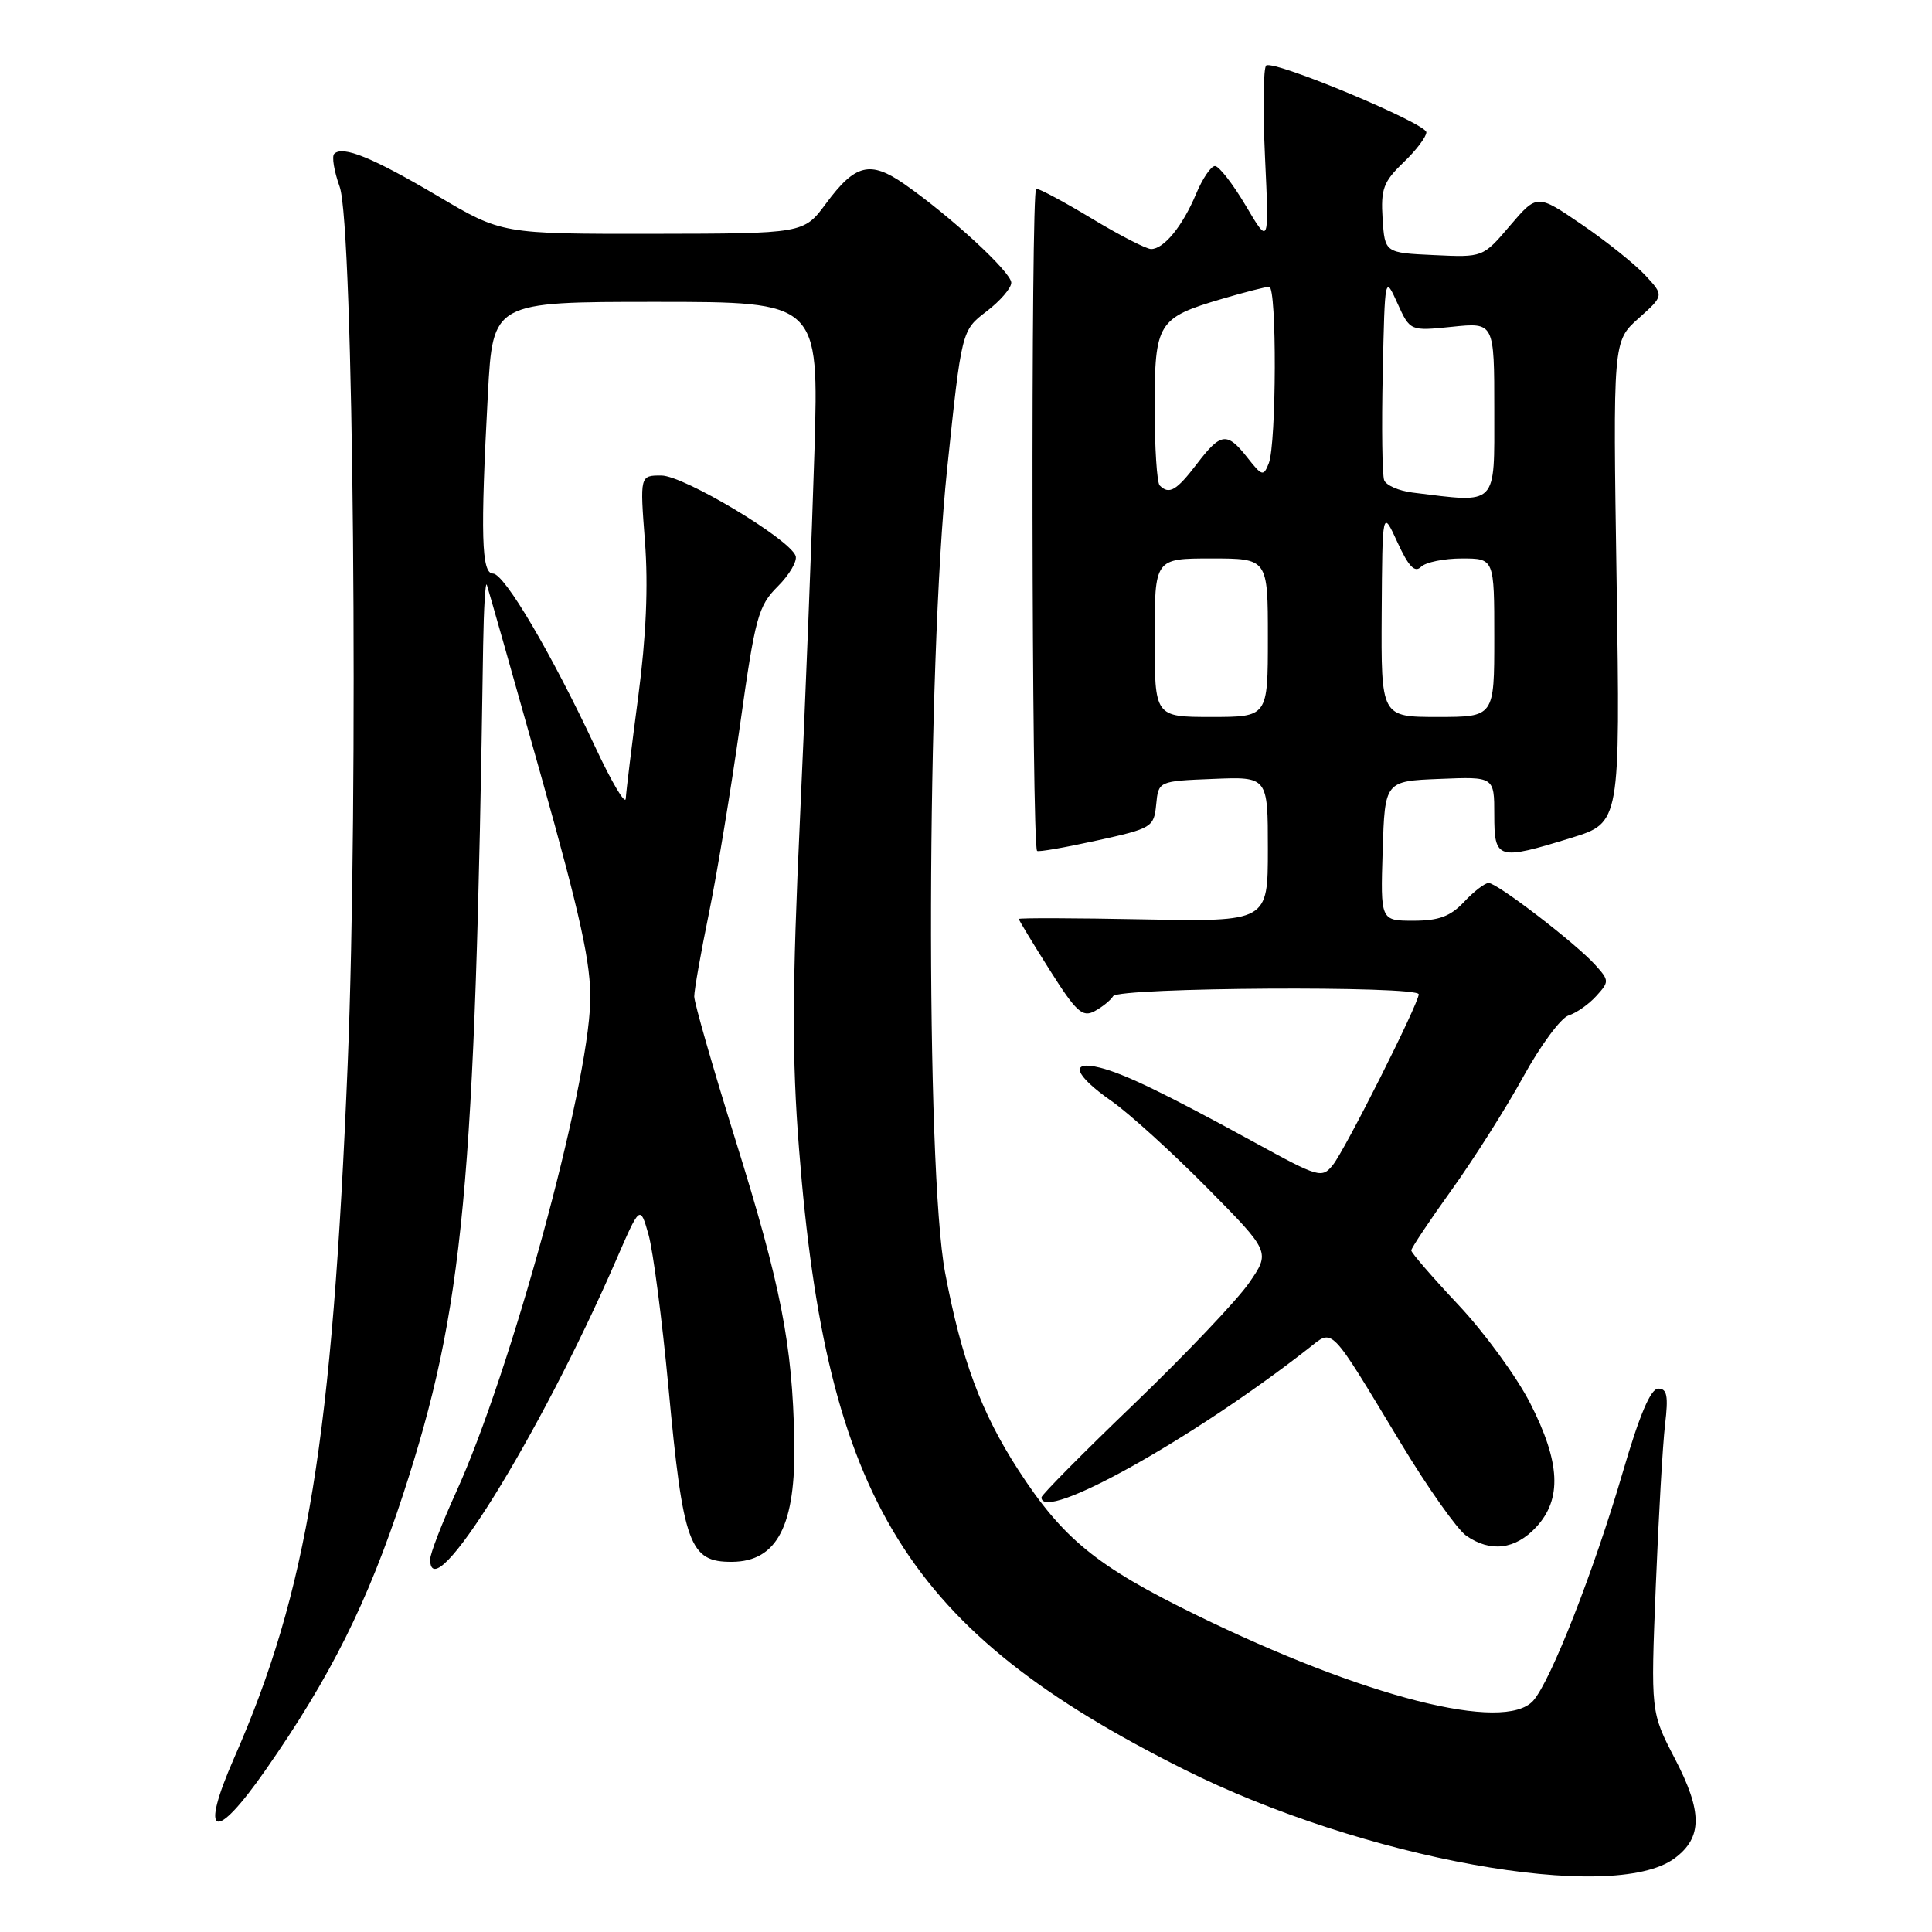 <?xml version="1.0" encoding="UTF-8" standalone="no"?>
<!DOCTYPE svg PUBLIC "-//W3C//DTD SVG 1.1//EN" "http://www.w3.org/Graphics/SVG/1.1/DTD/svg11.dtd" >
<svg xmlns="http://www.w3.org/2000/svg" xmlns:xlink="http://www.w3.org/1999/xlink" version="1.1" viewBox="0 0 256 256">
 <g >
 <path fill="currentColor"
d=" M 221.90 246.23 C 225.60 243.48 225.61 240.09 221.92 233.01 C 218.73 226.87 218.73 226.87 219.40 210.18 C 219.77 201.01 220.32 191.36 220.63 188.75 C 221.08 184.98 220.90 184.00 219.73 184.00 C 218.72 184.00 217.25 187.46 215.03 195.06 C 211.20 208.16 205.48 222.75 203.16 225.35 C 199.35 229.62 180.81 224.90 158.44 213.96 C 145.29 207.53 140.82 203.88 134.89 194.71 C 130.00 187.14 127.41 180.16 125.24 168.68 C 122.62 154.85 122.78 88.02 125.50 62.14 C 127.42 43.78 127.42 43.78 130.71 41.27 C 132.52 39.89 134.00 38.18 134.00 37.46 C 134.00 36.07 125.95 28.65 119.82 24.38 C 115.29 21.24 113.32 21.73 109.44 26.98 C 106.50 30.95 106.50 30.95 86.50 30.98 C 66.50 31.00 66.50 31.00 58.00 25.97 C 49.38 20.88 45.41 19.26 44.29 20.38 C 43.94 20.72 44.27 22.69 45.01 24.75 C 46.85 29.86 47.53 105.29 46.07 141.00 C 44.03 190.73 40.75 210.79 31.03 232.93 C 26.40 243.48 28.39 244.28 35.16 234.58 C 43.81 222.19 48.72 212.35 53.42 198.00 C 61.46 173.41 62.96 157.53 64.02 85.50 C 64.10 80.55 64.32 76.95 64.51 77.50 C 64.70 78.05 67.90 89.30 71.61 102.50 C 76.98 121.58 78.33 127.77 78.21 132.69 C 77.92 144.31 67.65 181.87 60.46 197.66 C 58.56 201.84 57.00 205.87 57.00 206.62 C 57.00 213.62 71.44 190.39 81.59 167.08 C 84.81 159.66 84.81 159.66 85.93 163.58 C 86.54 165.74 87.73 174.84 88.57 183.80 C 90.52 204.71 91.35 206.99 97.00 206.95 C 103.00 206.91 105.47 202.10 105.25 190.88 C 105.00 178.11 103.49 170.40 97.45 151.04 C 94.45 141.44 92.00 132.89 91.99 132.04 C 91.99 131.19 92.87 126.22 93.94 121.00 C 95.01 115.78 96.87 104.53 98.07 96.00 C 100.07 81.74 100.47 80.28 103.07 77.69 C 104.62 76.14 105.68 74.32 105.42 73.64 C 104.54 71.36 90.60 63.02 87.64 63.01 C 84.79 63.00 84.79 63.00 85.46 71.75 C 85.91 77.64 85.62 84.36 84.57 92.30 C 83.71 98.79 82.97 104.87 82.92 105.80 C 82.88 106.74 81.06 103.67 78.88 99.00 C 73.07 86.58 66.84 76.00 65.32 76.00 C 63.79 76.00 63.65 70.89 64.65 52.16 C 65.31 40.00 65.31 40.00 86.90 40.00 C 108.50 40.00 108.50 40.00 107.92 59.75 C 107.59 70.61 106.74 92.45 106.01 108.28 C 104.96 131.08 104.93 140.23 105.88 152.28 C 109.52 198.85 120.20 216.07 156.86 234.44 C 180.54 246.31 213.71 252.32 221.90 246.23 Z  M 203.55 202.35 C 207.00 198.63 206.76 193.77 202.75 185.92 C 200.96 182.42 196.69 176.57 193.25 172.91 C 189.81 169.25 187.00 166.00 187.00 165.69 C 187.00 165.38 189.41 161.76 192.36 157.65 C 195.31 153.54 199.58 146.79 201.85 142.66 C 204.12 138.53 206.82 134.87 207.85 134.55 C 208.89 134.22 210.54 133.06 211.52 131.97 C 213.24 130.08 213.24 129.92 211.40 127.88 C 208.87 125.05 198.39 117.00 197.25 117.00 C 196.75 117.00 195.29 118.12 194.00 119.50 C 192.19 121.43 190.65 122.00 187.29 122.00 C 182.92 122.00 182.92 122.00 183.21 112.75 C 183.50 103.50 183.50 103.50 190.75 103.21 C 198.00 102.91 198.00 102.91 198.00 107.96 C 198.00 113.92 198.42 114.04 208.24 111.01 C 214.69 109.01 214.69 109.01 214.21 77.12 C 213.72 45.22 213.72 45.22 217.11 42.19 C 220.50 39.16 220.50 39.16 218.00 36.47 C 216.62 34.99 212.84 31.96 209.58 29.74 C 203.67 25.70 203.67 25.70 200.08 29.90 C 196.50 34.11 196.50 34.11 190.00 33.80 C 183.50 33.50 183.50 33.50 183.20 28.98 C 182.95 25.05 183.31 24.08 185.95 21.54 C 187.63 19.94 189.00 18.13 189.00 17.53 C 189.00 16.36 168.98 7.99 167.79 8.67 C 167.40 8.89 167.32 14.34 167.62 20.79 C 168.17 32.50 168.17 32.50 165.07 27.25 C 163.36 24.36 161.52 22.00 160.99 22.00 C 160.46 22.00 159.33 23.67 158.48 25.71 C 156.70 29.96 154.22 33.00 152.53 33.00 C 151.89 33.00 148.39 31.20 144.74 29.00 C 141.09 26.80 137.75 25.00 137.30 25.00 C 136.58 25.00 136.69 112.03 137.42 112.75 C 137.58 112.92 141.13 112.30 145.31 111.38 C 152.65 109.77 152.90 109.61 153.20 106.61 C 153.50 103.50 153.50 103.50 160.75 103.21 C 168.00 102.91 168.00 102.91 168.00 112.52 C 168.00 122.13 168.00 122.13 151.50 121.82 C 142.42 121.64 135.00 121.62 135.00 121.77 C 135.00 121.93 136.84 124.96 139.08 128.51 C 142.60 134.08 143.43 134.84 145.03 133.99 C 146.05 133.44 147.17 132.54 147.50 131.99 C 148.22 130.83 188.01 130.59 187.99 131.75 C 187.96 133.01 178.23 152.37 176.61 154.37 C 175.16 156.16 174.76 156.05 166.30 151.41 C 154.42 144.91 149.03 142.29 145.75 141.47 C 141.66 140.45 142.34 142.44 147.25 145.87 C 149.59 147.50 155.29 152.68 159.92 157.36 C 168.35 165.89 168.35 165.89 165.48 170.03 C 163.90 172.30 157.08 179.48 150.31 185.99 C 143.54 192.49 138.00 198.08 138.00 198.41 C 138.00 201.84 158.06 190.66 173.33 178.71 C 176.73 176.05 175.99 175.30 185.62 191.23 C 189.18 197.13 193.08 202.64 194.27 203.48 C 197.49 205.73 200.79 205.33 203.55 202.35 Z  M 153.00 84.50 C 153.00 74.00 153.00 74.00 160.50 74.00 C 168.00 74.00 168.00 74.00 168.00 84.50 C 168.00 95.00 168.00 95.00 160.50 95.00 C 153.00 95.00 153.00 95.00 153.00 84.50 Z  M 183.08 81.25 C 183.17 67.50 183.17 67.50 185.17 71.86 C 186.64 75.07 187.47 75.93 188.29 75.11 C 188.90 74.50 191.34 74.00 193.70 74.00 C 198.00 74.00 198.00 74.00 198.00 84.50 C 198.00 95.00 198.00 95.00 190.50 95.00 C 183.00 95.00 183.00 95.00 183.08 81.25 Z  M 187.19 65.27 C 185.37 65.05 183.67 64.31 183.41 63.63 C 183.15 62.95 183.06 56.57 183.22 49.45 C 183.50 36.50 183.50 36.50 185.17 40.19 C 186.84 43.87 186.84 43.87 192.42 43.30 C 198.00 42.72 198.00 42.72 198.00 54.36 C 198.00 67.22 198.55 66.67 187.19 65.27 Z  M 153.67 64.33 C 153.30 63.97 153.00 59.31 153.00 53.99 C 153.00 42.75 153.40 42.11 161.93 39.60 C 164.92 38.72 167.73 38.00 168.18 38.00 C 169.20 38.00 169.14 58.79 168.12 61.39 C 167.42 63.16 167.23 63.10 165.29 60.64 C 162.58 57.20 161.77 57.30 158.57 61.50 C 155.89 65.01 154.91 65.58 153.67 64.33 Z "/>
</g>
</svg>